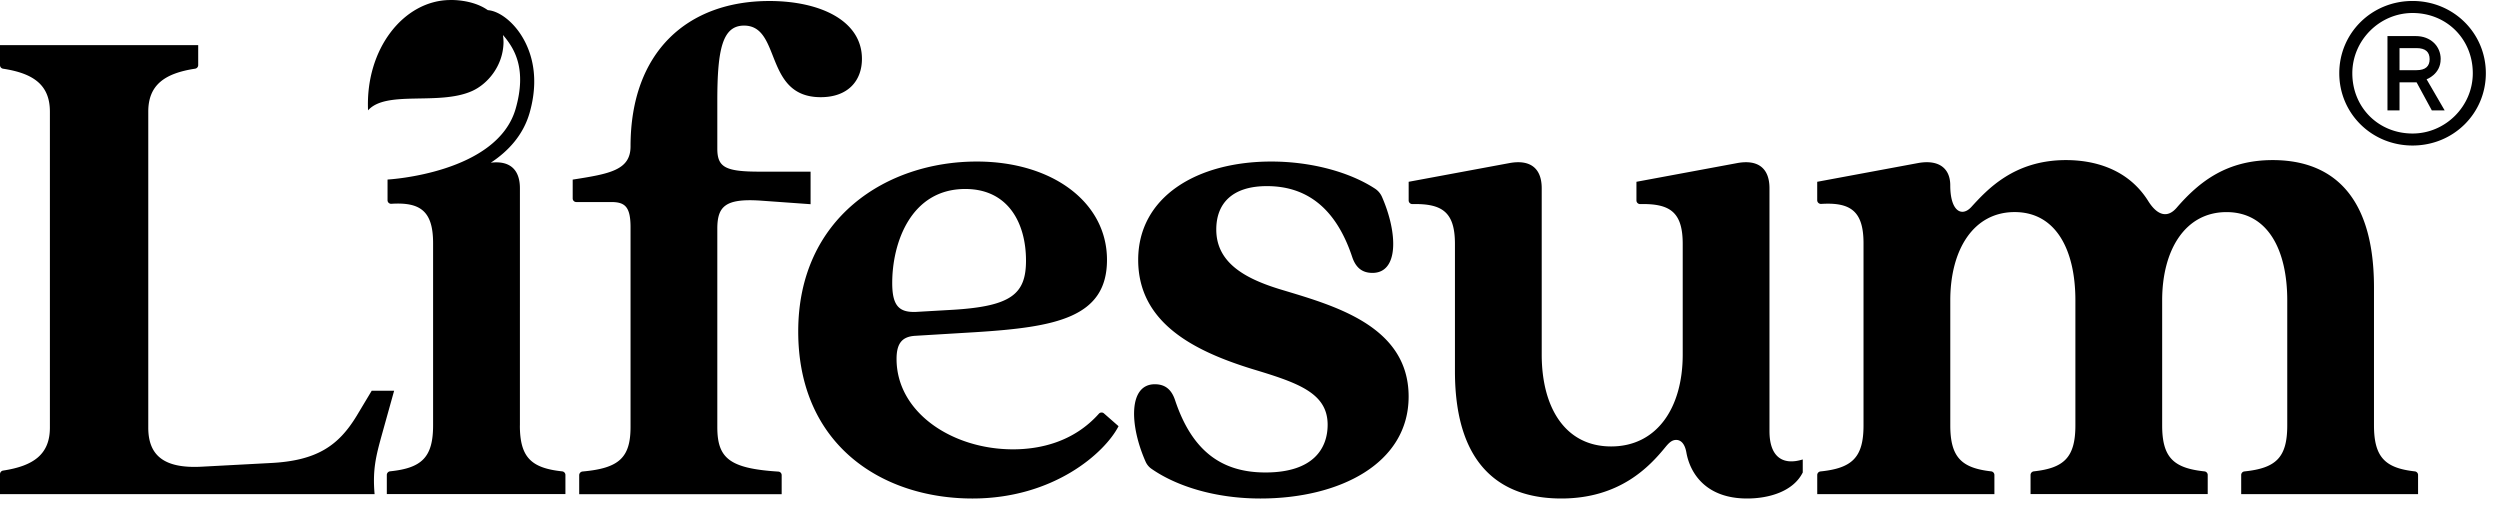 <svg xmlns="http://www.w3.org/2000/svg" fill="none" viewBox="0 0 172 35" class="c-logo"><path fill="currentColor" d="M27.116 26.884h-1.543l-1.044 1.741c-1.244 2.04-2.736 3.085-5.97 3.234l-4.677.249c-2.686.149-3.681-.846-3.681-2.687V7.681c0-1.83 1.12-2.634 3.221-2.955a.249.249 0 0 0 .214-.244V3.104H0v1.378c0 .125.092.227.214.246 2.102.321 3.219 1.125 3.219 2.956V29.42c0 1.829-1.117 2.635-3.217 2.955a.253.253 0 0 0-.216.247v1.375h25.772c-.149-1.691.1-2.637.498-4.08l.846-3.034Zm22.235 2.488V15.74c0-1.542.547-2.09 2.935-1.94l3.482.249V11.81h-3.482c-2.388 0-2.935-.298-2.935-1.592V6.935c0-3.532.348-5.174 1.84-5.174 2.587 0 1.344 4.925 5.274 4.925 1.89 0 2.836-1.144 2.836-2.637 0-2.636-2.886-3.98-6.368-3.98-5.622 0-9.552 3.483-9.552 10 0 1.642-1.443 1.89-3.98 2.288v1.299c0 .134.11.244.244.244h2.393c.945 0 1.343.298 1.343 1.74v13.732c0 2.124-.796 2.843-3.298 3.067a.256.256 0 0 0-.234.253v1.309h13.93v-1.314a.243.243 0 0 0-.23-.241c-3.387-.216-4.198-.93-4.198-3.072v-.003Z"></path><path fill="currentColor" d="M69.693 30.914c-4.179 0-8.01-2.537-8.01-6.219 0-1.094.399-1.542 1.294-1.592l4.13-.249c5.521-.348 9.054-.994 9.054-4.974s-3.781-6.766-8.955-6.766c-6.219 0-12.288 3.88-12.288 11.69 0 7.811 5.77 11.493 11.99 11.493 5.571 0 9.103-3.134 10.048-4.975l-1.004-.88a.248.248 0 0 0-.351.024c-1.726 1.933-4.027 2.448-5.905 2.448h-.003ZM66.41 13.002c2.985 0 4.179 2.388 4.179 4.925 0 2.288-.995 3.134-4.975 3.383l-2.587.149c-1.194.05-1.642-.448-1.642-1.99 0-2.786 1.294-6.467 5.025-6.467Zm21.549 6.867c-2.389-.746-4.279-1.84-4.279-4.079 0-1.79 1.095-2.985 3.482-2.985 2.538 0 4.677 1.294 5.87 4.876.25.746.697 1.094 1.394 1.094 1.806 0 1.751-2.726.656-5.226a1.308 1.308 0 0 0-.477-.567c-1.711-1.122-4.34-1.868-7.144-1.868-5.124 0-9.154 2.437-9.154 6.766 0 4.328 3.83 6.268 7.86 7.512 3.135.945 5.174 1.641 5.174 3.83 0 1.592-.945 3.284-4.278 3.284-2.935 0-5.025-1.393-6.219-4.975-.248-.746-.696-1.095-1.393-1.095-1.818 0-1.748 2.811-.634 5.328.087.194.224.364.398.485 1.709 1.194 4.38 2.048 7.5 2.048 5.422 0 10.198-2.388 10.198-7.015 0-4.975-5.373-6.318-8.955-7.413Zm33.781 9.801V12.954c0-1.343-.746-1.99-2.188-1.74l-6.965 1.293v1.283c0 .142.117.254.258.251 2.053-.044 2.926.548 2.926 2.744v7.612c0 3.681-1.791 6.318-4.926 6.318-3.134 0-4.775-2.637-4.775-6.318V12.954c0-1.343-.747-1.99-2.189-1.74l-6.965 1.293v1.286c0 .139.117.25.256.248 2.055-.044 2.928.548 2.928 2.744v8.756c0 6.965 3.631 8.756 7.313 8.756 4.029 0 6.069-2.19 7.164-3.532.248-.299.447-.498.746-.498.348 0 .597.299.696.846.249 1.443 1.344 3.184 4.179 3.184 1.542 0 3.184-.498 3.831-1.791v-.896c-1.443.448-2.289-.248-2.289-1.94Zm41.59-.398V19.77c0-6.965-3.482-8.756-6.964-8.756-3.135 0-5.025 1.443-6.617 3.284-.647.746-1.343.497-1.94-.448-1.393-2.239-3.731-2.836-5.672-2.836-3.581 0-5.422 2.04-6.517 3.234-.646.696-1.442.298-1.442-1.493 0-1.144-.747-1.79-2.189-1.542l-6.965 1.294v1.268c0 .147.124.261.273.254 2.043-.127 2.913.515 2.913 2.706v12.537c0 2.211-.791 2.938-2.955 3.162a.251.251 0 0 0-.229.248v1.314h12.189v-1.319a.252.252 0 0 0-.224-.248c-2.022-.227-2.811-.953-2.811-3.162v-8.606c0-3.483 1.592-6.07 4.428-6.07 2.835 0 4.179 2.587 4.179 6.07v8.606c0 2.209-.789 2.935-2.858 3.162a.253.253 0 0 0-.227.248v1.316h12.189v-1.316a.248.248 0 0 0-.227-.246c-2.119-.226-2.907-.95-2.907-3.161v-8.607c0-3.482 1.592-6.07 4.427-6.07 2.836 0 4.179 2.588 4.179 6.07v8.607c0 2.213-.776 2.937-2.945 3.164a.246.246 0 0 0-.224.243v1.319h12.169v-1.319a.248.248 0 0 0-.224-.246c-2.022-.226-2.809-.953-2.809-3.162v.003Zm-127.56 0V12.954c0-1.28-.687-1.92-2.003-1.76 1.216-.802 2.234-1.909 2.672-3.438.825-2.9-.15-4.791-.804-5.66-.617-.818-1.42-1.352-2.072-1.397-1.1-.776-2.632-.697-2.632-.697-3.154.048-5.798 3.353-5.609 7.59 1.249-1.403 4.836-.319 7.12-1.314 1.091-.472 2.166-1.731 2.2-3.345a3.45 3.45 0 0 0-.04-.523c.078.085.157.18.235.281.544.722 1.417 2.075.641 4.786-1.27 4.445-8.738 4.873-8.815 4.875v1.426c0 .142.122.253.264.243 2.002-.126 2.87.513 2.87 2.707v12.537c0 2.21-.79 2.937-2.955 3.161a.254.254 0 0 0-.229.251v1.314h12.288v-1.314c0-.129-.1-.236-.229-.248-2.116-.227-2.905-.953-2.905-3.162l.002.005ZM165.984.067c-2.819 0-5.042 2.211-5.042 4.972 0 2.761 2.223 4.973 5.042 4.973 2.818 0 5.042-2.212 5.042-4.973 0-2.76-2.224-4.972-5.042-4.972Zm0 9.119c-2.349 0-4.144-1.796-4.144-4.144 0-2.269 1.878-4.147 4.144-4.147 2.348 0 4.144 1.796 4.144 4.144 0 2.269-1.878 4.147-4.144 4.147Z"></path><path fill="currentColor" d="M167.92 4.072c0-.898-.692-1.59-1.714-1.59h-1.948v5.114h.829V5.664h1.174l1.049 1.932h.883l-1.243-2.141s.967-.346.967-1.38l.003-.003Zm-1.659.758h-1.174V3.31h1.174c.622 0 .898.277.898.76 0 .482-.276.758-.898.758v.002Z"></path></svg>